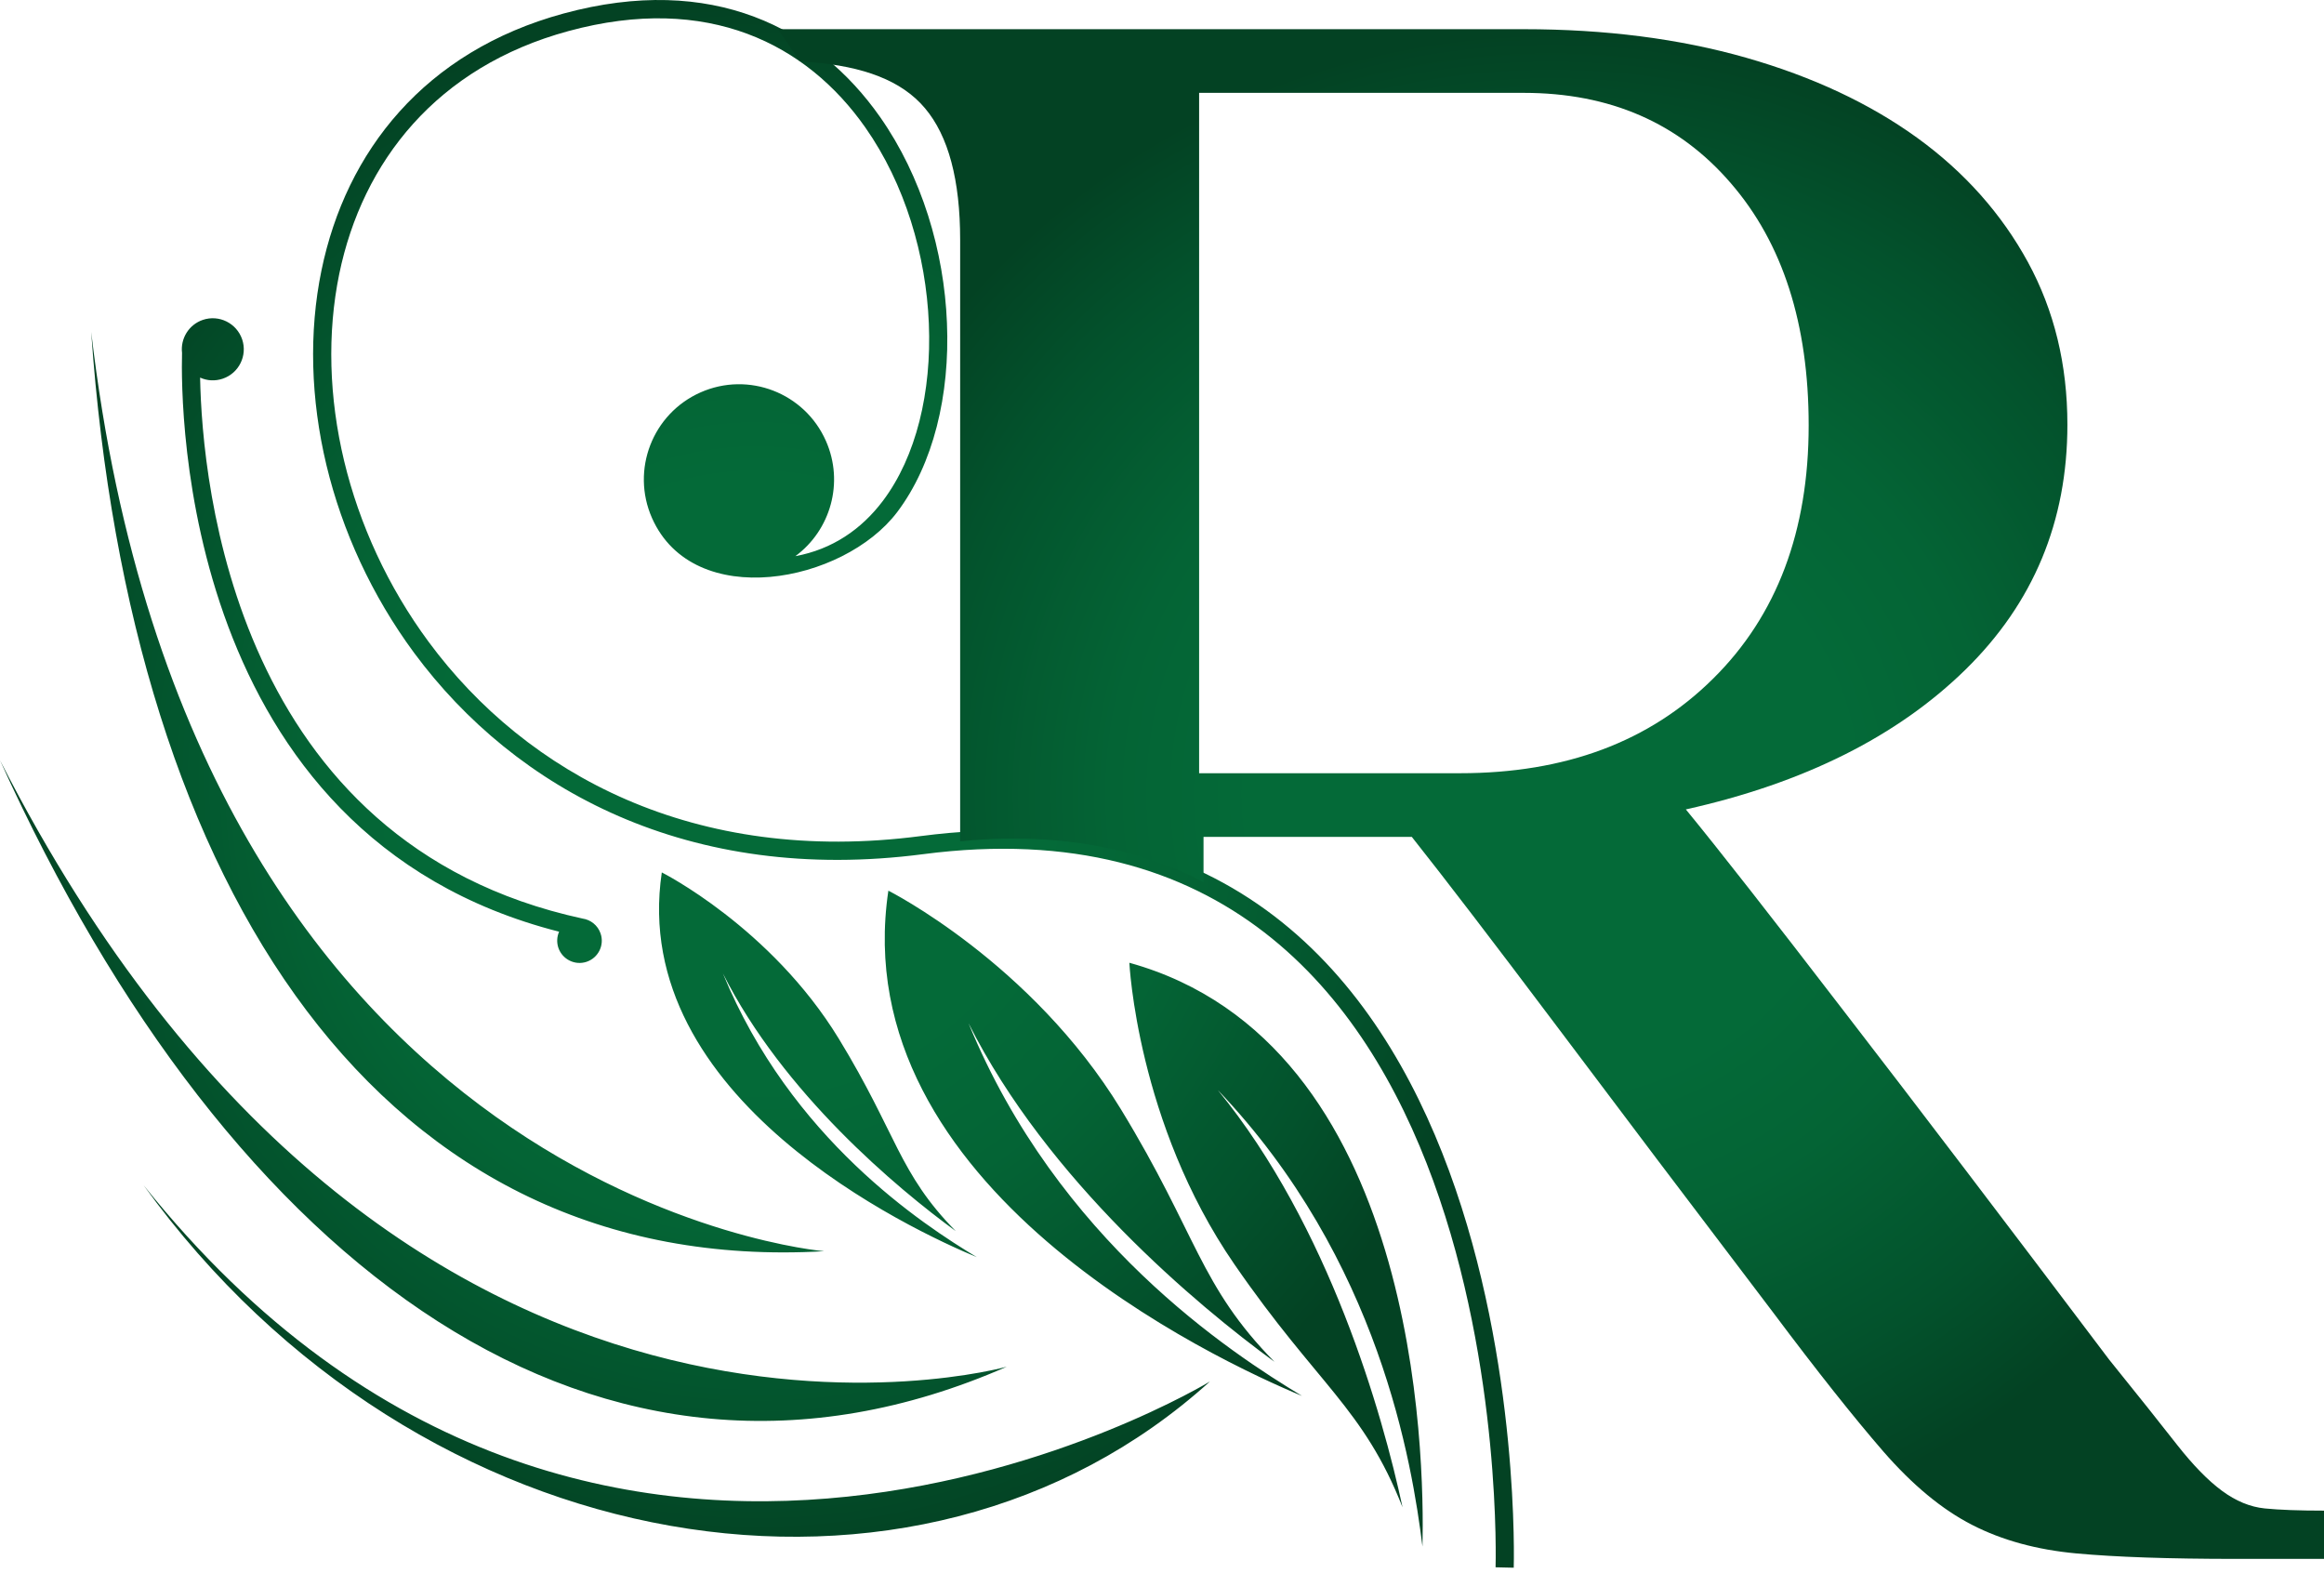 <svg width="300" height="203" viewBox="0 0 300 203" fill="none" xmlns="http://www.w3.org/2000/svg">
<g clip-path="url(#clip0)">
<path d="M183.624 199.616C183.908 187.762 183.089 134.626 145.788 124.272C145.788 124.272 146.761 144.932 159.334 163.176C170.108 178.816 175.98 181.688 181.049 194.555C178.468 182.545 171.602 158.281 157.2 140.696C178.114 162.605 182.289 189.005 183.624 199.616ZM195.404 202.357C195.413 202.05 198.646 97.513 118.861 107.919C89.636 111.737 67.941 99.9 55.354 82.879C50.072 75.738 46.392 67.682 44.422 59.496C42.466 51.328 42.218 43.016 43.793 35.358C46.793 20.85 56.383 8.627 73.381 4.011C91.402 -0.889 104.161 5.708 111.696 16.444C116.815 23.74 119.545 32.947 119.904 41.776C120.267 50.559 118.279 58.946 113.956 64.671C111.185 68.34 107.42 70.914 102.67 71.789C107.207 68.451 108.995 62.293 106.616 56.913C103.877 50.708 96.625 47.902 90.425 50.652C84.225 53.402 81.425 60.652 84.161 66.857C89.531 78.991 108.882 75.27 115.821 66.096C120.483 59.914 122.634 50.977 122.24 41.677C121.871 32.432 118.989 22.778 113.614 15.113C105.546 3.607 91.93 -3.473 72.749 1.744C54.807 6.629 44.662 19.542 41.499 34.898C39.85 42.888 40.102 51.535 42.142 60.049C44.182 68.533 47.997 76.873 53.466 84.281C66.518 101.916 88.964 114.191 119.162 110.256C196.208 100.196 193.069 202.015 193.06 202.304L195.404 202.357ZM23.499 45.556C23.311 52.525 23.358 107.828 72.173 120.262C71.89 120.905 71.843 121.637 72.08 122.345C72.597 123.845 74.231 124.653 75.731 124.144C77.239 123.632 78.046 121.991 77.528 120.498C77.169 119.431 76.243 118.717 75.205 118.568C30.306 108.829 26.091 62.422 25.831 48.739C26.726 49.148 27.755 49.219 28.757 48.879C30.844 48.172 31.967 45.895 31.259 43.803C30.546 41.706 28.269 40.582 26.182 41.291C24.361 41.91 23.279 43.716 23.499 45.556ZM168.077 180.185C157.144 175.644 108.963 153.282 114.678 114.966C114.678 114.966 133.137 124.258 144.689 143.171C154.578 159.375 154.82 165.917 164.513 175.776C154.587 168.541 135.239 152.392 125.029 132.08C136.528 160.107 158.933 174.661 168.077 180.185ZM126.089 162.269C117.77 158.805 81.08 141.784 85.43 112.611C85.43 112.611 99.487 119.679 108.282 134.079C115.809 146.418 115.996 151.406 123.374 158.907C115.824 153.402 101.086 141.109 93.316 125.641C102.073 146.974 119.127 158.059 126.089 162.269ZM106.391 161.505C106.391 161.505 24.881 154.765 11.774 42.853C16.819 115.007 49.373 164.788 106.391 161.505ZM129.957 176.414C129.957 176.414 51.2 198.487 0 98.133C29.824 164.012 77.651 199.35 129.957 176.414ZM156.186 178.321C156.186 178.321 77.266 226.399 18.538 152.989C54.059 202.216 118.399 212.529 156.186 178.321Z" fill="url(#paint0_radial)"/>
<path fill-rule="evenodd" clip-rule="evenodd" d="M103.21 7.893L100.439 3.768H196.681C207.245 3.768 216.818 5.002 225.406 7.451C233.991 9.903 241.355 13.358 247.484 17.787C253.623 22.234 258.384 27.614 261.784 33.842C265.18 40.079 266.876 47.068 266.876 54.806C266.876 67.318 262.488 77.845 253.716 86.437C244.941 95.029 232.91 101.076 217.622 104.478C221.773 109.528 228.572 118.216 238.005 130.492C247.446 142.72 258.858 157.731 272.254 175.483C276.028 180.155 278.957 183.841 281.029 186.489C283.111 189.136 285.04 191.114 286.838 192.436C288.627 193.756 290.471 194.516 292.356 194.707C294.239 194.894 296.791 194.99 300 194.99V201.219H288.676C279.995 201.219 273.114 200.982 268.013 200.511C262.918 200.04 258.437 198.814 254.57 196.828C250.7 194.847 246.879 191.682 243.103 187.34C239.338 182.996 234.611 177.051 228.952 169.495C218.192 155.332 208.806 142.914 200.791 132.238C192.77 121.572 186.585 113.498 182.247 108.024H155.361V113.884C150.465 111.236 139.784 106.971 123.944 108.597V30.969C123.944 23.225 122.43 17.553 119.407 13.972C116.393 10.382 111.474 8.583 104.692 8.019L103.21 7.893ZM188.193 99.806H188.473C202.057 99.806 212.951 95.737 221.162 87.578C229.37 79.456 233.477 68.547 233.477 54.903C233.477 41.826 230.133 31.393 223.43 23.649C216.728 15.859 207.812 11.986 196.684 11.986H154.791V99.809H188.193V99.806Z" fill="url(#paint1_radial)"/>
</g>
<defs>
<radialGradient id="paint0_radial" cx="0" cy="0" r="1" gradientUnits="userSpaceOnUse" gradientTransform="translate(97.711 101.18) scale(97.708 101.174)">
<stop offset="0.386" stop-color="#046A38"/>
<stop offset="0.571" stop-color="#046435"/>
<stop offset="0.825" stop-color="#03522C"/>
<stop offset="1" stop-color="#034223"/>
</radialGradient>
<radialGradient id="paint1_radial" cx="0" cy="0" r="1" gradientUnits="userSpaceOnUse" gradientTransform="translate(200.219 102.495) scale(99.776 98.721)">
<stop offset="0.386" stop-color="#046A38"/>
<stop offset="0.571" stop-color="#046435"/>
<stop offset="0.825" stop-color="#03522C"/>
<stop offset="1" stop-color="#034223"/>
</radialGradient>
<clipPath id="clip0">
<rect width="300" height="202.734" fill="white"/>
</clipPath>
</defs>
</svg>
